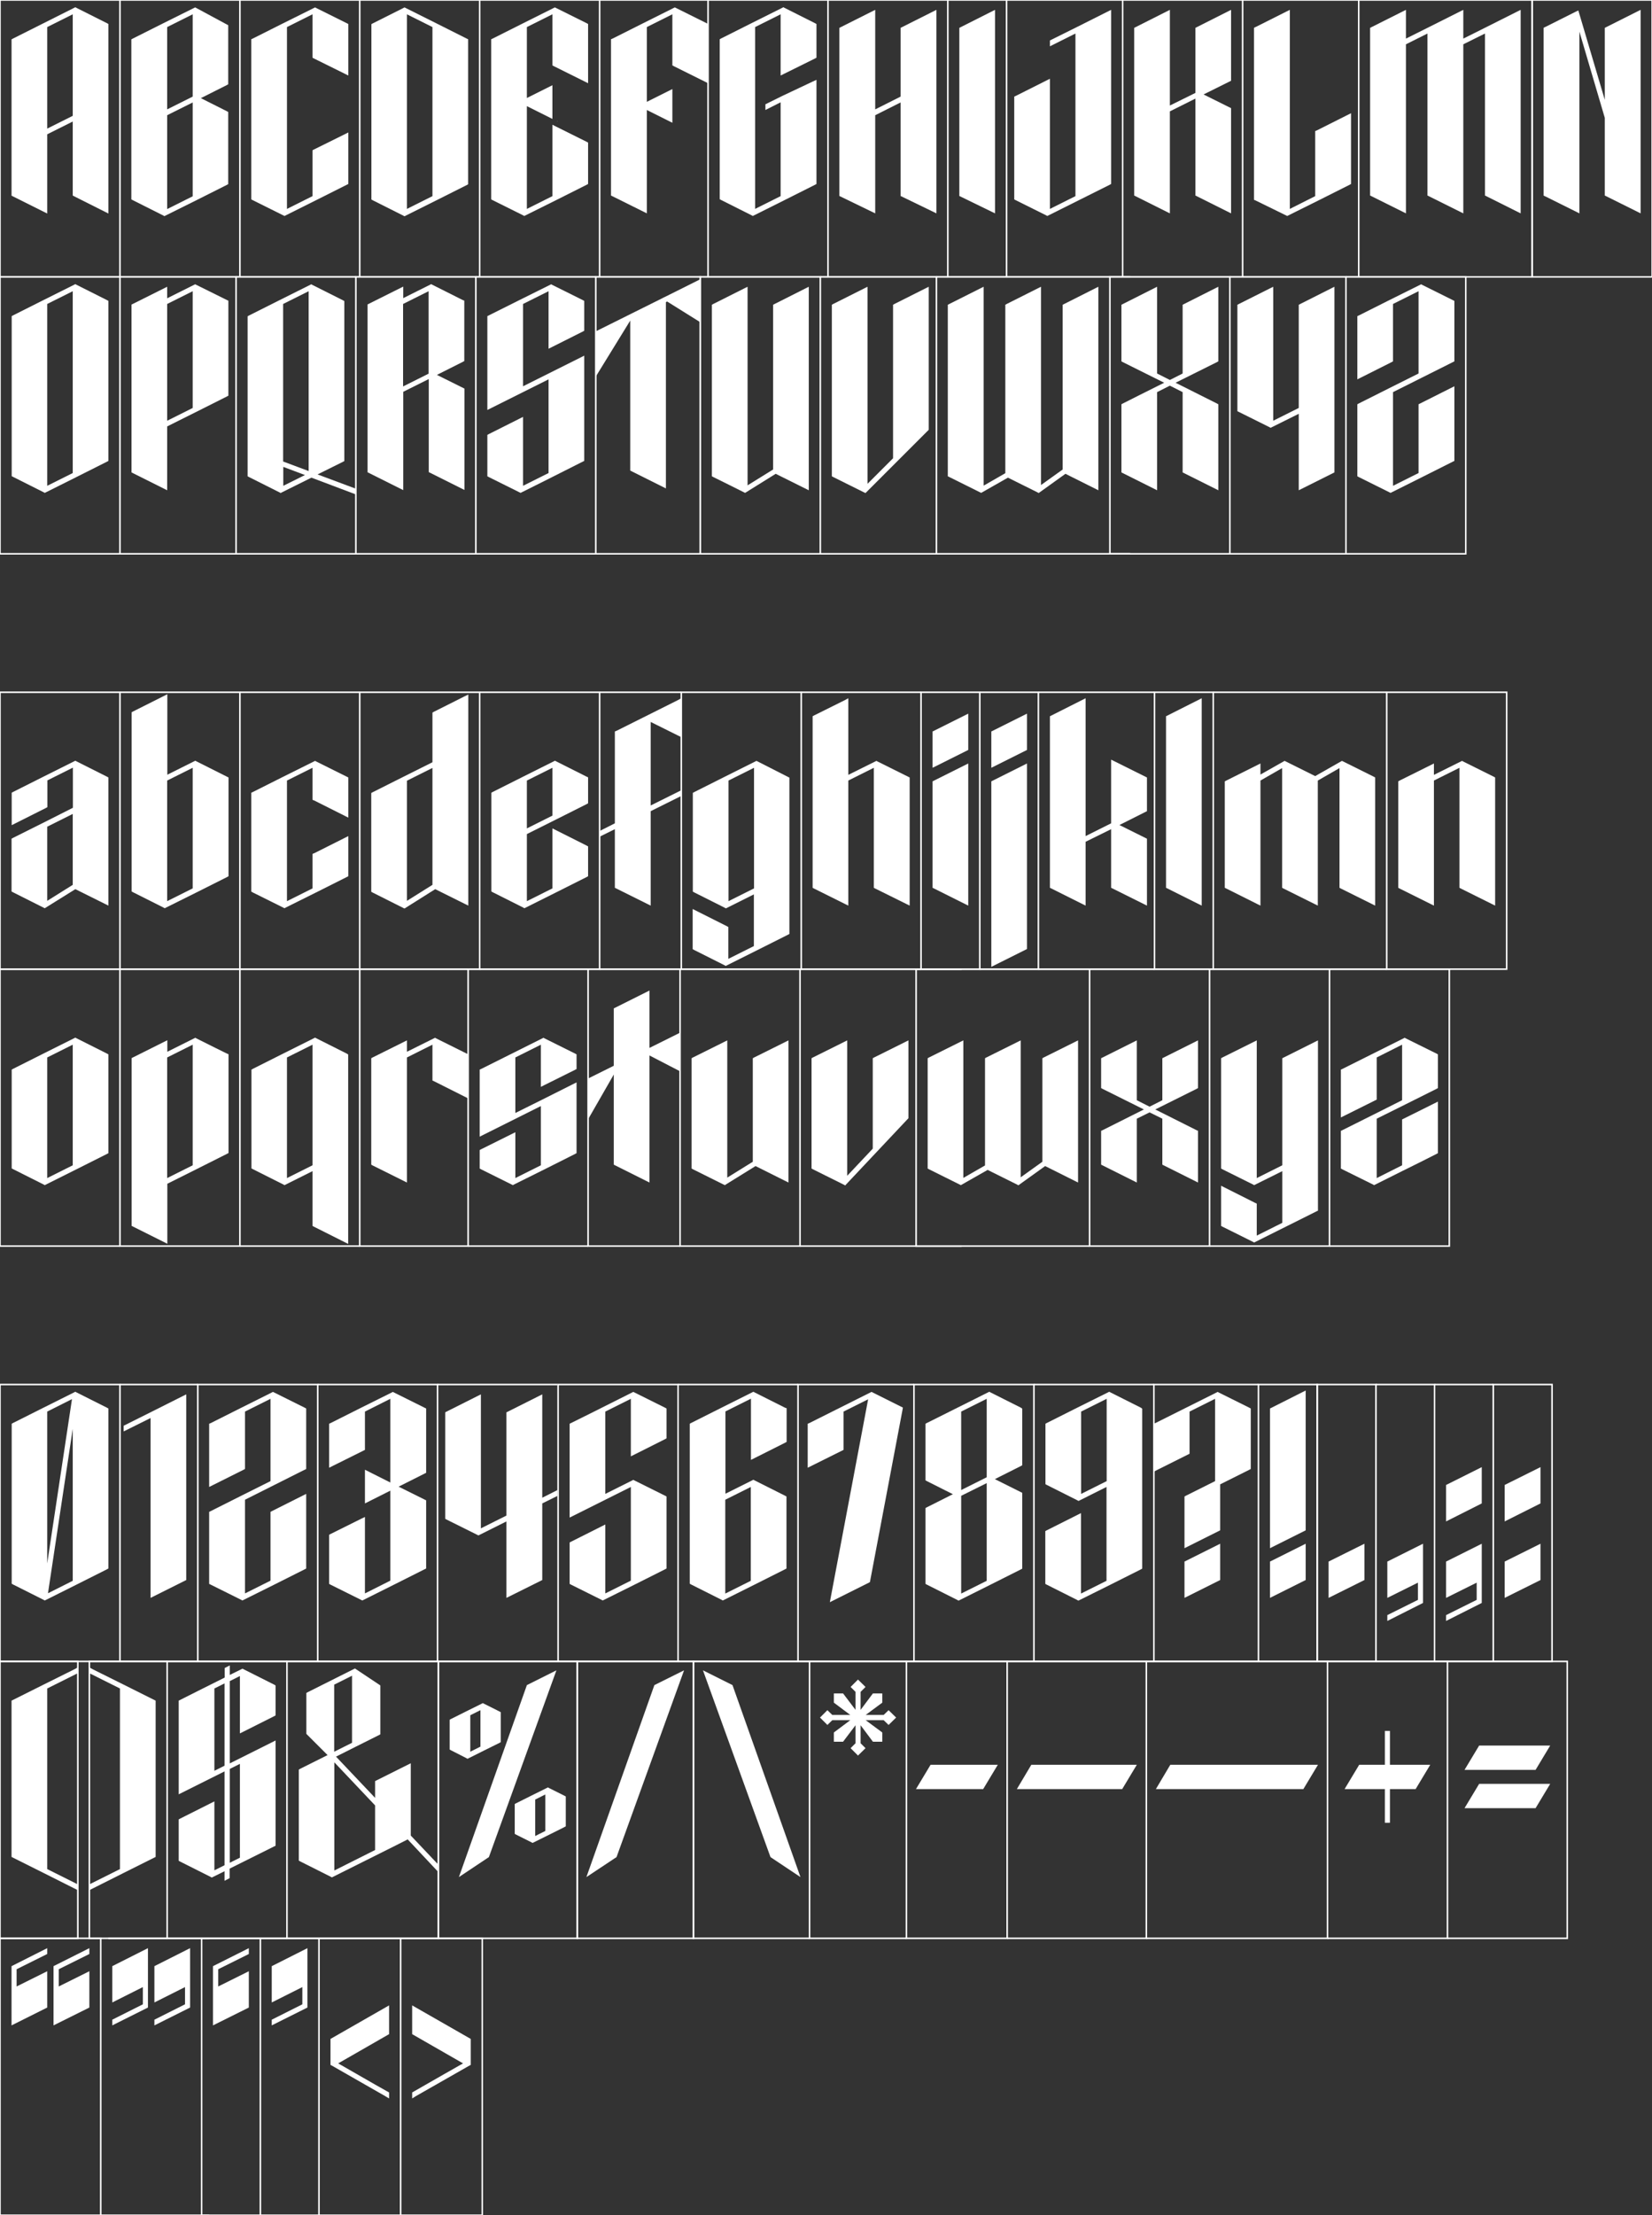 <?xml version="1.0" encoding="utf-8"?>
<!-- Generator: Adobe Illustrator 19.0.1, SVG Export Plug-In . SVG Version: 6.00 Build 0)  -->
<svg version="1.1" id="Layer_1" xmlns="http://www.w3.org/2000/svg" xmlns:xlink="http://www.w3.org/1999/xlink" x="0px" y="0px"
	 viewBox="0 0 1074.2 1440" style="enable-background:new 0 0 1074.2 1440;" xml:space="preserve">
<rect x="0" y="0" width="1074.2" height="1440" fill="#333333" stroke="none"/>
<style type="text/css">
	.st0{fill:none;stroke:#FFFFFF;stroke-miterlimit:10;}
	.st1{fill:#FFFFFF;}
</style>
<g>
	<g>
		<rect x="616.3" y="0" class="st0" width="38.2" height="180"/>
	</g>
	<g>
		<polyline class="st0" points="616.3,0 538.4,0 538.4,180 616.3,180 		"/>
	</g>
	<g>
		<rect x="730" y="0" class="st0" width="78" height="180"/>
	</g>
	<g>
		<rect x="883.5" y="0" class="st0" width="112.8" height="180"/>
	</g>
	<g>
		<rect x="78" y="0" class="st0" width="78" height="180"/>
	</g>
	<g>
		<rect x="233.9" y="0" class="st0" width="78" height="180"/>
	</g>
	<g>
		<line class="st0" x1="883.5" y1="0" x2="808" y2="0"/>
		<line class="st0" x1="808" y1="180" x2="883.5" y2="180"/>
	</g>
	<g>
		<rect x="996.3" y="0" class="st0" width="78" height="180"/>
	</g>
	<g>
		<line class="st0" x1="233.9" y1="0" x2="156" y2="0"/>
		<line class="st0" x1="156" y1="180" x2="233.9" y2="180"/>
	</g>
	<g>
		<polyline class="st0" points="78,0 0,0 0,180 78,180 		"/>
	</g>
	<g>
		<polyline class="st0" points="311.9,180 389.9,180 389.9,0 311.9,0 		"/>
	</g>
	<g>
		<polyline class="st0" points="389.9,180 460.4,180 460.4,0 389.9,0 		"/>
	</g>
	<g>
		<line class="st0" x1="460.4" y1="180" x2="538.4" y2="180"/>
		<line class="st0" x1="538.4" y1="0" x2="460.4" y2="0"/>
	</g>
	<g>
		<line class="st0" x1="730" y1="0" x2="654.5" y2="0"/>
		<line class="st0" x1="654.5" y1="180" x2="730" y2="180"/>
	</g>
	<g>
		<rect x="0" y="180" class="st0" width="78" height="180"/>
	</g>
	<g>
		<rect x="455.4" y="180" class="st0" width="78" height="180"/>
	</g>
	<g>
		<rect x="721.7" y="180" class="st0" width="78" height="180"/>
	</g>
	<g>
		<polyline class="st0" points="799.7,360 875.2,360 875.2,180 799.7,180 		"/>
	</g>
	<g>
		<polyline class="st0" points="533.4,360 608.9,360 608.9,180 533.4,180 		"/>
	</g>
	<g>
		<polyline class="st0" points="78,360 153.5,360 153.5,180 78,180 		"/>
	</g>
	<g>
		<rect x="387.4" y="180" class="st0" width="68" height="180"/>
	</g>
	<g>
		<rect x="231.4" y="180" class="st0" width="78" height="180"/>
	</g>
	<g>
		<line class="st0" x1="608.9" y1="360" x2="734.9" y2="360"/>
		<line class="st0" x1="734.9" y1="180" x2="608.9" y2="180"/>
	</g>
	<g>
		<polyline class="st0" points="875.2,180 953.1,180 953.1,360 875.2,360 		"/>
	</g>
	<g>
		<line class="st0" x1="387.4" y1="180" x2="309.4" y2="180"/>
		<line class="st0" x1="309.4" y1="360" x2="387.4" y2="360"/>
	</g>
	<g>
		<line class="st0" x1="231.4" y1="180" x2="153.5" y2="180"/>
		<line class="st0" x1="153.5" y1="360" x2="231.4" y2="360"/>
	</g>
	<g>
		<polygon class="st1" points="623.8,18.1 623.8,127.4 647,138.7 647,6.4 		"/>
	</g>
	<g>
		<polygon class="st1" points="585.6,18.1 585.6,62.8 569.1,71.1 569.1,6.4 545.8,18.1 545.8,127.4 569.1,138.7 569.1,74.9 
			585.6,66.6 585.6,127.4 608.9,138.7 608.9,6.4 		"/>
	</g>
	<g>
		<polygon class="st1" points="800.5,6.4 777.3,18.1 777.3,58.7 777.3,60.4 760.7,68.6 760.7,6.4 737.5,18.1 737.5,127.1 
			760.7,138.7 760.7,72.4 777.3,64.1 777.3,127.1 800.5,138.7 800.5,70.3 782.6,61.4 800.5,52.5 		"/>
	</g>
	<g>
		<polygon class="st1" points="966.5,17.6 966.5,17.6 951.5,25.1 951.5,6.4 929.2,17.6 929.2,17.6 914.2,25.1 914.2,6.4 890.9,18.1 
			890.9,127.1 914.2,138.7 914.2,28.8 928.2,21.8 928.2,127.1 951.5,138.7 951.5,28.8 965.6,21.8 965.6,127.1 988.8,138.7 
			988.8,6.4 		"/>
	</g>
	<g>
		<path class="st1" d="M126.9,4.8l-20.7,10.3c0,0,0,0,0,0l-19.9,10l0,0l-0.9,0.5v1v102v1l0.9,0.5l0,0l19.9,10c0,0,0,0,0,0l0.7,0.4
			l20.7-10.3l0,0l19.9-10l0,0l0.9-0.5v-1V73.8v-1l-0.9-0.5l0,0l-16.9-8.5l16.9-8.5l0,0l0.9-0.5v-1V17.4v-1L126.9,4.8z M125.3,62.8
			l-16.6,8.3V17.6l16.6-8.3V62.8z M108.7,74.9l16.6-8.3v61l-16.6,8.3V74.9z"/>
	</g>
	<g>
		<path class="st1" d="M303.5,25.1C303.5,25.1,303.5,25.1,303.5,25.1l-19.9-10c0,0,0,0,0,0L263,4.8l-0.7,0.4c0,0,0,0,0,0l-19.9,10
			c0,0,0,0,0,0l-0.9,0.5v1v112v1l0.9,0.5l0,0l19.9,10c0,0,0,0,0,0l0.7,0.4l20.6-10.3l0,0l19.9-10c0,0,0,0,0,0l0.9-0.5v-1V26.5v-1
			L303.5,25.1z M264.6,9.3l16.6,8.3v109.9l-16.6,8.3V9.3z"/>
	</g>
	<g>
		<polygon class="st1" points="876.1,74.8 876.1,74.8 856.2,84.8 856.2,84.8 855.2,85.2 855.2,86.3 855.2,127.5 838.7,135.8 
			838.7,9.1 838.7,6.4 836.3,7.6 836.3,7.6 816.4,17.6 816.3,17.6 815.4,18.1 815.4,19.1 815.4,128.8 815.4,129.9 816.4,130.3 
			816.4,130.3 830.5,137.2 837,140.4 857.7,130.1 877.6,120.1 877.6,120.1 878.5,119.6 878.5,118.6 878.5,76.3 878.5,73.6 		"/>
	</g>
	<g>
		<polygon class="st1" points="1064.4,7.6 1064.4,7.6 1044.5,17.6 1044.5,17.6 1043.5,18.1 1043.5,19.1 1043.5,64.9 1026.3,6.8 
			1024.6,7.6 1024.6,7.6 1004.7,17.6 1004.6,17.6 1003.7,18.1 1003.7,19.1 1003.7,126.1 1003.7,127.1 1004.6,127.6 1004.7,127.6 
			1024.6,137.5 1024.6,137.5 1027,138.7 1027,136 1027,20.6 1043.5,76.6 1043.5,126.1 1043.5,127.1 1044.5,127.6 1044.5,127.6 
			1064.4,137.5 1064.4,137.5 1066.8,138.7 1066.8,136 1066.8,9.1 1066.8,6.4 		"/>
	</g>
	<g>
		<polygon class="st1" points="225.5,15.1 225.5,15.1 205.6,5.2 205.6,5.2 204.9,4.8 184.2,15.1 184.2,15.1 164.3,25.1 164.3,25.1 
			163.4,25.5 163.4,26.5 163.4,128.6 163.4,129.6 164.3,130.1 164.3,130.1 184.2,140 184.2,140 185,140.4 205.6,130.1 205.6,130.1 
			225.5,120.1 225.5,120.1 226.5,119.6 226.5,118.6 226.5,88.8 226.5,86.1 224.1,87.3 224.1,87.3 204.1,97.2 204.1,97.2 203.2,97.7 
			203.2,98.7 203.2,127.5 186.6,135.8 186.6,17.6 203.2,9.3 203.2,36.5 203.2,37.5 204.1,38 204.1,38 224.1,47.9 224.1,47.9 
			226.5,49.1 226.5,46.5 226.5,16.6 226.5,15.6 		"/>
	</g>
	<g>
		<path class="st1" d="M69.6,15.1C69.6,15.1,69.6,15.1,69.6,15.1l-19.9-10l0,0l-0.7-0.4L8.4,25.1l0,0l-0.9,0.5v101.6l23.2,11.6V87.3
			L47.3,79v47.1v1l0.9,0.5l0,0l19.9,10c0,0,0,0,0,0l2.4,1.2V136V16.6v-1L69.6,15.1z M30.7,17.6l16.6-8.3v66l-16.6,8.3V17.6z"/>
	</g>
	<g>
		<g>
			<polygon class="st1" points="381.5,15.1 381.5,15.1 361.6,5.2 361.6,5.2 360.8,4.8 340.2,15.1 340.2,15.1 320.3,25.1 320.3,25.1 
				319.4,25.5 319.4,26.5 319.4,128.6 319.4,129.6 320.3,130.1 320.3,130.1 340.2,140 340.2,140 340.9,140.4 361.6,130.1 
				361.6,130.1 381.5,120.1 381.5,120.1 382.4,119.6 382.4,118.6 382.4,93.7 382.4,92.7 381.5,92.2 381.5,92.2 361.6,82.3 
				361.6,82.3 359.2,81.1 359.2,83.8 359.2,127.5 342.6,135.8 342.6,69 359.2,77.3 359.2,55.4 342.6,63.7 342.6,17.6 359.2,9.3 
				359.2,41.5 359.2,42.5 360.1,43 360.1,43 380,52.9 380,52.9 382.4,54.1 382.4,51.4 382.4,16.6 382.4,15.6 			"/>
			<polygon class="st1" points="362.5,78.8 362.1,78.8 362.5,79 			"/>
		</g>
	</g>
	<g>
		<polygon class="st1" points="459.5,15.1 459.5,15.1 439.6,5.2 439.6,5.2 438.8,4.8 418.2,15.1 418.2,15.1 398.3,25.1 398.3,25.1 
			397.3,25.5 397.3,26.5 397.3,126.1 397.3,127.1 398.3,127.6 398.3,127.6 418.2,137.5 418.2,137.5 420.6,138.7 420.6,136 
			420.6,71.5 437.2,79.8 437.2,57.9 420.6,66.2 420.6,17.6 437.2,9.3 437.2,41.5 437.2,42.5 438.1,43 438.1,43 458,52.9 458,52.9 
			460.4,54.1 460.4,51.4 460.4,16.6 460.4,15.6 		"/>
	</g>
	<g>
		<g>
			<g>
				<g>
					<path class="st1" d="M529.2,136"/>
				</g>
			</g>
		</g>
		<g>
			<g>
				<g>
					<path class="st1" d="M529.2,118.6"/>
				</g>
			</g>
		</g>
		<path class="st1" d="M530,15.1C530,15.1,530,15.1,530,15.1l-19.9-10c0,0,0,0,0,0l-0.7-0.4l-20.6,10.3c0,0,0,0,0,0l-19.9,10
			c0,0,0,0,0,0l-0.9,0.5v1v102v1l0.9,0.5c0,0,0,0,0,0l19.9,10c0,0,0,0,0,0l0.7,0.4l20.6-10.3l0,0l19.9-10c0,0,0,0,0,0l0.9-0.5v-1
			V54.5v-2.6l-2.4,1.1h0l-19.9,9.4c0,0,0,0,0,0l0,0l-10.9,5.4v3.7l9.9-5v61l-16.6,8.3v-29.3V74.9v-3.7v-3.6V17.6l16.6-8.3v37.1v2.7
			l2.4-1.2c0,0,0,0,0,0L530,38c0,0,0,0,0,0l0.9-0.5v-1V16.6v-1L530,15.1z"/>
	</g>
	<g>
		<polygon class="st1" points="700.2,17.6 700.2,17.6 682.7,26.3 682.7,30.1 699.3,21.8 699.3,127.5 682.7,135.8 682.7,78.8 
			682.7,53.9 682.7,51.2 680.3,52.4 680.3,52.4 660.4,62.4 660.4,62.4 659.5,62.8 659.5,63.9 659.5,128.6 659.5,129.6 660.4,130.1 
			660.4,130.1 680.3,140 680.3,140 681,140.4 721.6,120.1 722.5,119.6 722.5,6.4 		"/>
	</g>
	<g>
		<path class="st1" d="M69.6,195.1L69.6,195.1l-19.9-10l0,0l-0.7-0.4l-20.6,10.3c0,0,0,0,0,0l-19.9,10c0,0,0,0,0,0l-0.9,0.5v1v102v1
			l0.9,0.5l0,0l19.9,10c0,0,0,0,0,0l0.7,0.4l20.6-10.3l0,0l19.9-10c0,0,0,0,0,0l0.9-0.5v-1v-102v-1L69.6,195.1z M30.7,197.6
			l16.6-8.3v118.2l-16.6,8.3V197.6z"/>
	</g>
	<polygon class="st1" points="525.9,318.7 525.9,186.4 502.7,198.1 502.7,305.2 486.1,315.5 486.1,189.1 486.1,189.1 486.1,186.4 
		483.7,187.6 483.7,187.6 463.8,197.6 463.8,197.6 462.9,198.1 462.9,199.1 462.9,308.6 462.9,309.6 463.8,310.1 463.8,310.1 
		473.7,315 484.5,320.4 485.3,319.9 485.3,319.9 485.3,319.9 504.4,308 	"/>
	<polygon class="st1" points="792.2,186.4 769,198.1 769,242.8 760.7,247 752.4,242.8 752.4,186.4 729.2,198.1 729.2,234.9 
		730.1,235.4 730.1,235.4 757,248.8 752.4,251.1 752.4,251.1 740.8,256.9 730.1,262.3 730.1,262.3 729.2,262.8 729.2,307.1 
		752.4,318.7 752.4,254.9 760.7,250.7 769,254.9 769,307.1 792.2,318.7 792.2,262.8 791.3,262.3 791.3,262.3 764.4,248.8 
		791.3,235.4 791.3,235.4 792.2,234.9 	"/>
	<polygon class="st1" points="844.5,198.1 844.5,265.2 827.9,273.5 827.9,189.1 827.9,186.4 825.5,187.6 825.5,187.6 805.6,197.6 
		805.6,197.6 804.6,198.1 804.6,199.1 804.6,266.3 804.6,267.3 805.6,267.8 805.6,267.8 825.5,277.7 825.5,277.7 826.2,278.1 
		844.5,269 844.5,318.7 867.7,307.1 867.7,186.4 	"/>
	<polygon class="st1" points="601.5,187.6 601.5,187.6 581.6,197.6 581.6,197.6 580.7,198.1 580.7,199.1 580.7,297.9 564.1,314.5 
		564.1,189.1 564.1,186.4 561.7,187.6 561.7,187.6 541.8,197.6 541.8,197.6 540.9,198.1 540.9,199.1 540.9,308.6 540.9,309.6 
		541.8,310.1 541.8,310.1 561.7,320 561.7,320 562.8,320.5 603.9,279.4 603.9,278.7 603.9,189.1 603.9,186.4 	"/>
	<g>
		<path class="st1" d="M126.9,184.8l-18.2,9.1v-7.5l-23.2,11.6v109.1l23.2,11.6v-41.5l19-9.5h0l19.9-10l0,0l0.9-0.5v-1v-59.7v-1
			L126.9,184.8z M108.7,197.6l16.6-8.3v75.9l-16.6,8.3V197.6z"/>
	</g>
	<polygon class="st1" points="455.4,209.5 455.4,181.5 435.6,191.4 435.6,191.4 433,192.7 433,192.7 431.3,193.5 430.6,193.9 
		430.6,193.9 410.7,203.8 410.7,203.8 407.9,205.2 387.4,215.4 387.4,244.8 409.8,208.4 409.8,305.9 433,317.5 433,196.4 433.8,196 
			"/>
	<path class="st1" d="M301,195.1C301,195.1,301,195.1,301,195.1l-19.9-10c0,0,0,0,0,0l-0.7-0.4l-18.2,9.1v-7.5l-23.2,11.6v109.1
		l23.2,11.6v-63.9l16.6-8.3v60.5l23.2,11.6v-65.9l-17.9-8.9l16.9-8.5c0,0,0,0,0,0l0.9-0.5v-1v-37.3v-1L301,195.1z M262.1,197.6
		l16.6-8.3v51.9v1.7l-16.6,8.3V197.6z"/>
	<polygon class="st1" points="714.2,186.4 691,198.1 691,305.2 676.9,315.3 676.9,189.1 676.9,186.4 674.5,187.6 674.5,187.6 
		654.6,197.6 654.6,197.6 653.7,198.1 653.7,199.1 653.7,307.6 639.6,315.7 639.6,189.1 639.6,186.4 637.2,187.6 637.2,187.6 
		617.3,197.6 617.3,197.6 616.3,198.1 616.3,199.1 616.3,308.6 616.3,309.6 617.3,310.1 617.3,310.1 637.2,320 637.2,320 638,320.4 
		655.4,310.5 674.5,320 674.5,320 675.4,320.5 692.8,308 714.2,318.7 	"/>
	<polygon class="st1" points="944.7,195.1 944.7,195.1 924.8,185.2 924.8,185.2 924.1,184.8 903.4,195.1 903.4,195.1 883.5,205.1 
		883.5,205.1 882.6,205.5 882.6,206.5 882.6,243.9 882.6,246.6 885,245.4 885,245.4 904.9,235.4 904.9,235.4 905.8,234.9 
		905.8,233.9 905.8,197.6 922.4,189.3 922.4,242.8 903.4,252.3 903.4,252.3 883.5,262.3 883.5,262.3 882.6,262.8 882.6,263.8 
		882.6,308.6 882.6,309.6 883.5,310.1 883.5,310.1 903.4,320 903.4,320 904.2,320.4 924.8,310.1 924.8,310.1 944.7,300.1 
		944.7,300.1 945.7,299.6 945.7,298.6 945.7,253.8 945.7,251.1 943.3,252.3 943.3,252.3 923.4,262.3 923.4,262.3 922.4,262.8 
		922.4,263.8 922.4,307.5 905.8,315.8 905.8,254.9 944.3,235.6 944.7,235.4 944.7,235.4 945.7,234.9 945.7,233.9 945.7,196.6 
		945.7,195.6 	"/>
	<polygon class="st1" points="379,195.1 379,195.1 359.1,185.2 359.1,185.2 358.4,184.8 340.1,193.9 340.1,193.9 316.9,205.5 
		316.9,266.5 340.1,254.9 356.7,246.6 356.7,307.5 340.1,315.8 340.1,273.7 340.1,271 337.7,272.2 337.7,272.2 317.8,282.2 
		317.8,282.2 316.9,282.7 316.9,283.7 316.9,308.6 316.9,309.6 317.8,310.1 317.8,310.1 337.7,320 337.7,320 338.5,320.4 
		356.7,311.3 379.9,299.6 379.9,231.2 356.7,242.8 340.1,251.1 340.1,197.6 356.7,189.3 356.7,224 356.7,226.7 359.1,225.5 
		359.1,225.5 379,215.5 379,215.5 379.9,215 379.9,214 379.9,196.6 379.9,195.6 	"/>
	<g>
		<path class="st1" d="M231.4,317.7l-24.9-9.3l16.5-8.2c0,0,0,0,0,0l0.9-0.5v-1v-102v-1l-0.9-0.5l0,0l-19.9-10l0,0l-0.7-0.4
			l-20.6,10.3c0,0,0,0,0,0l-19.9,10c0,0,0,0,0,0l-0.9,0.5v1v102v1l0.9,0.5l0,0l19.9,10c0,0,0,0,0,0l0.7,0.4l0.7-0.4l0,0l19.3-9.6
			l28.9,10.9V317.7z M184.2,315.8v-12.3l14.1,5.3L184.2,315.8z M200.7,306.2l-16.6-6.2V197.6l16.6-8.3V306.2z"/>
	</g>
</g>
<g>
	<g>
		<rect x="443" y="450" class="st0" width="78" height="180"/>
	</g>
	<g>
		<rect x="598.9" y="450" class="st0" width="38.2" height="180"/>
	</g>
	<g>
		<polyline class="st0" points="637.1,630 675.2,630 675.2,450 637.1,450 		"/>
	</g>
	<g>
		<rect x="0" y="450" class="st0" width="78" height="180"/>
	</g>
	<g>
		<polyline class="st0" points="78,630 156,630 156,450 78,450 		"/>
	</g>
	<g>
		<rect x="750.7" y="450" class="st0" width="38.2" height="180"/>
	</g>
	<g>
		<rect x="233.9" y="450" class="st0" width="78" height="180"/>
	</g>
	<g>
		<line class="st0" x1="598.9" y1="450" x2="520.9" y2="450"/>
		<line class="st0" x1="520.9" y1="630" x2="598.9" y2="630"/>
	</g>
	<g>
		<rect x="901.7" y="450" class="st0" width="78" height="180"/>
	</g>
	<g>
		<line class="st0" x1="750.7" y1="450" x2="675.2" y2="450"/>
		<line class="st0" x1="675.2" y1="630" x2="750.7" y2="630"/>
	</g>
	<g>
		<polyline class="st0" points="311.9,630 389.9,630 389.9,450 311.9,450 		"/>
	</g>
	<g>
		<line class="st0" x1="901.7" y1="450" x2="788.9" y2="450"/>
		<line class="st0" x1="788.9" y1="630" x2="901.7" y2="630"/>
	</g>
	<g>
		<line class="st0" x1="233.9" y1="450" x2="156" y2="450"/>
		<line class="st0" x1="156" y1="630" x2="233.9" y2="630"/>
	</g>
	<g>
		<line class="st0" x1="443" y1="450" x2="389.9" y2="450"/>
		<line class="st0" x1="389.9" y1="630" x2="443" y2="630"/>
	</g>
	<g>
		<rect x="442.2" y="630" class="st0" width="78" height="180"/>
	</g>
	<g>
		<rect x="708.5" y="630" class="st0" width="78" height="180"/>
	</g>
	<g>
		<polyline class="st0" points="786.5,810 864.5,810 864.5,630 786.5,630 		"/>
	</g>
	<g>
		<rect x="78" y="630" class="st0" width="78" height="180"/>
	</g>
	<g>
		<rect x="233.9" y="630" class="st0" width="70.5" height="180"/>
	</g>
	<g>
		<polyline class="st0" points="708.5,630 595.7,630 595.7,810 708.5,810 		"/>
	</g>
	<g>
		<polyline class="st0" points="442.2,630 382.4,630 382.4,810 442.2,810 		"/>
	</g>
	<g>
		<line class="st0" x1="156" y1="810" x2="233.9" y2="810"/>
		<line class="st0" x1="233.9" y1="630" x2="156" y2="630"/>
	</g>
	<g>
		<line class="st0" x1="304.4" y1="810" x2="382.4" y2="810"/>
		<line class="st0" x1="382.4" y1="630" x2="304.4" y2="630"/>
	</g>
	<g>
		<line class="st0" x1="625.3" y1="630" x2="520.2" y2="630"/>
		<line class="st0" x1="520.2" y1="810" x2="625.3" y2="810"/>
	</g>
	<g>
		<polyline class="st0" points="864.5,810 942.4,810 942.4,630 864.5,630 		"/>
	</g>
	<g>
		<polyline class="st0" points="78,630 0,630 0,810 78,810 		"/>
	</g>
	<g>
		<path class="st1" d="M491.9,494.6l-20.6,10.3l0,0l-19.9,10c0,0,0,0,0,0l-0.9,0.5v1v62.2v1l0.9,0.5c0,0,0,0,0,0l19.9,10
			c0,0,0,0,0,0l0.7,0.4l18.2-9.1v33.6l-16.6,8.3v-19.7v-1l-0.9-0.5c0,0,0,0,0,0l-19.9-10c0,0,0,0,0,0l-2.4-1.2v2.7v22.4v1l0.9,0.5
			c0,0,0,0,0,0l19.9,10c0,0,0,0,0,0l0.7,0.4l20.6-10.3c0,0,0,0,0,0l19.9-10c0,0,0,0,0,0l0.9-0.5v-1v-99.3v-1.3L491.9,494.6z
			 M473.7,585.8v-78.4l16.6-8.3v78.4L473.7,585.8z"/>
	</g>
	<g>
		<g>
			<polygon class="st1" points="606.4,475.5 606.4,499.1 629.6,487.5 629.6,463.9 			"/>
			<polygon class="st1" points="606.4,577.1 629.6,588.7 629.6,496.3 606.4,507.9 			"/>
		</g>
	</g>
	<g>
		<g>
			<polygon class="st1" points="644.6,475.5 644.6,499.1 667.8,487.5 667.8,463.9 			"/>
			<polygon class="st1" points="644.6,628.5 667.8,616.9 667.8,496.3 644.6,507.9 			"/>
		</g>
	</g>
	<g>
		<path class="st1" d="M69.6,504.9C69.6,504.9,69.6,504.9,69.6,504.9l-19.9-10l0,0l-0.7-0.4l-20.6,10.3l0,0l-19.9,10c0,0,0,0,0,0
			l-0.9,0.5v1v17.4v2.7l2.4-1.2c0,0,0,0,0,0l19.9-10l0,0l0.9-0.5v-1v-16.4l16.6-8.3v26.1L27.8,535l-19.4,9.7c0,0,0,0,0,0l-0.9,0.5v1
			v32.3v1l0.9,0.5l0,0l19.9,10l0,0l0.8,0.4L49,578l19.1,9.5c0,0,0,0,0,0l2.4,1.2V586v-79.6v-1L69.6,504.9z M47.3,575.2l-16.6,10.4
			v-48.2l16.6-8.3V575.2z"/>
	</g>
	<g>
		<path class="st1" d="M147.6,504.9L147.6,504.9l-19.9-10l0,0l-0.7-0.4l-18.2,9.1v-49.6v-2.7l-2.4,1.2l0,0l-19.9,10c0,0,0,0,0,0
			l-0.9,0.5v1v114.5v1l0.9,0.5l0,0l19.9,10c0,0,0,0,0,0l0.7,0.4l20.7-10.3l0,0l19.9-10l0,0l0.9-0.5v-1v-62.2v-1L147.6,504.9z
			 M125.3,499.1v78.4l-16.6,8.3v-78.4L125.3,499.1z"/>
	</g>
	<g>
		<polygon class="st1" points="758.2,465.6 758.2,577.1 781.4,588.7 781.4,453.9 		"/>
	</g>
	<g>
		<path class="st1" d="M302,452.7L302,452.7l-19.9,10c0,0,0,0,0,0l-0.9,0.5v1v31.3l-19,9.5l0,0l-19.9,10l0,0l-0.9,0.5v1v62.2v1
			l0.9,0.5l0,0l19.9,10l0,0l0.8,0.4L283,578l19.1,9.5l0,0l2.4,1.2V586V454.2v-2.7L302,452.7z M281.2,575.2l-16.6,10.4v-78.1
			l16.6-8.3V575.2z"/>
	</g>
	<g>
		<polygon class="st1" points="590.5,504.9 590.5,504.9 570.6,495 570.6,495 569.9,494.6 551.6,503.7 551.6,456.6 551.6,453.9 
			549.2,455.2 549.2,455.2 529.3,465.1 529.3,465.1 528.4,465.6 528.4,466.6 528.4,576.1 528.4,577.1 529.3,577.6 529.3,577.6 
			549.2,587.5 549.2,587.5 551.6,588.7 551.6,586 551.6,507.4 568.2,499.1 568.2,576.1 568.2,577.1 569.1,577.6 569.1,577.6 
			589.1,587.5 589.1,587.5 591.5,588.7 591.5,586 591.5,506.4 591.5,505.4 		"/>
	</g>
	<g>
		<polygon class="st1" points="971.3,504.9 971.3,504.9 951.4,495 951.4,495 950.7,494.6 932.4,503.7 932.4,498.9 932.4,496.3 
			930,497.5 930,497.5 910.1,507.4 910.1,507.4 909.2,507.9 909.2,508.9 909.2,576.1 909.2,577.1 910.1,577.6 910.1,577.6 
			930,587.5 930,587.5 932.4,588.7 932.4,586 932.4,507.4 949,499.1 949,576.1 949,577.1 949.9,577.6 949.9,577.6 969.8,587.5 
			969.8,587.5 972.2,588.7 972.2,586 972.2,506.4 972.2,505.4 		"/>
	</g>
	<g>
		<polygon class="st1" points="745.8,505.4 722.5,493.8 722.5,533.6 722.5,535.2 705.9,543.5 705.9,453.9 682.7,465.6 682.7,577.1 
			705.9,588.7 705.9,547.2 722.5,539 722.5,577.1 745.8,588.7 745.8,545.2 727.9,536.3 745.8,527.3 		"/>
	</g>
	<g>
		<path class="st1" d="M381.5,504.9C381.5,504.9,381.5,504.9,381.5,504.9l-19.9-10c0,0,0,0,0,0l-0.7-0.4l-20.6,10.3l0,0l-19.9,10
			c0,0,0,0,0,0l-0.9,0.5v1v62.2v1l0.9,0.5l0,0l19.9,10c0,0,0,0,0,0l0.7,0.4l20.6-10.3c0,0,0,0,0,0l19.9-10c0,0,0,0,0,0l0.9-0.5v-1
			v-17.4v-1l-0.9-0.5c0,0,0,0,0,0l-19.9-10c0,0,0,0,0,0l-2.4-1.2v2.7v36.3l-16.6,8.3v-43.6l19-9.5c0,0,0,0,0,0l19.9-10c0,0,0,0,0,0
			l0.9-0.5v-1v-14.9v-1L381.5,504.9z M342.6,507.4l16.6-8.3v31.1l-16.6,8.3V507.4z"/>
	</g>
	<g>
		<polygon class="st1" points="893.3,504.9 893.3,504.9 873.4,495 873.4,495 872.6,494.6 855.2,504.5 836.1,495 836.1,495 
			835.3,494.6 819.6,503.5 819.6,496.3 796.4,507.9 796.4,513.9 796.4,577.1 819.6,588.7 819.6,507.4 833.7,499.3 833.7,513.9 
			833.7,576.1 833.7,577.1 834.6,577.6 834.6,577.6 854.5,587.5 854.5,587.5 856.9,588.7 856.9,586 856.9,516.4 856.9,507.4 
			871,499.3 871,576.1 871,577.1 871.9,577.6 871.9,577.6 891.8,587.5 891.8,587.5 894.2,588.7 894.2,586 894.2,506.4 894.2,505.4 
					"/>
	</g>
	<g>
		<polygon class="st1" points="225.5,504.9 225.5,504.9 205.6,495 205.6,495 204.9,494.6 184.2,504.9 184.2,504.9 164.3,514.9 
			164.3,514.9 163.4,515.3 163.4,516.4 163.4,578.6 163.4,579.6 164.3,580.1 164.3,580.1 184.2,590 184.2,590 185,590.4 185.7,590 
			185.7,590 205.6,580.1 205.6,580.1 225.5,570.1 225.5,570.1 226.5,569.6 226.5,568.6 226.5,546.2 226.5,543.5 224.1,544.7 
			224.1,544.7 204.2,554.7 204.1,554.7 203.2,555.1 203.2,556.2 203.2,577.5 186.6,585.8 186.6,507.4 203.2,499.1 203.2,518.8 
			203.2,519.9 204.1,520.3 204.2,520.3 224.1,530.3 224.1,530.3 226.5,531.5 226.5,528.8 226.5,506.4 226.5,505.4 		"/>
	</g>
	<g>
		<polygon class="st1" points="440.6,455.2 440.6,455.2 400.8,475.1 400.8,475.1 399.8,475.5 399.8,476.5 399.8,535.2 389.9,540.2 
			389.9,543.9 399.8,539 399.8,576.1 399.8,577.1 400.8,577.6 400.8,577.6 420.7,587.5 420.7,587.5 423.1,588.7 423.1,586 
			423.1,527.3 443,517.4 443,513.7 423.1,523.6 423.1,469.3 440.6,478 440.6,478 443,479.2 443,476.5 443,456.6 443,453.9 		"/>
	</g>
	<g>
		<polygon class="st1" points="510.3,677.5 510.3,677.5 490.4,687.4 490.4,687.4 489.5,687.9 489.5,688.9 489.5,755.2 472.9,765.5 
			472.9,678.9 472.9,676.3 470.5,677.5 470.5,677.5 450.6,687.4 450.6,687.4 449.7,687.9 449.7,688.9 449.7,758.6 449.7,759.6 
			450.6,760.1 450.6,760.1 470.5,770 470.5,770 471.4,770.4 472.1,769.9 472.1,769.9 472.1,769.9 491.3,758 510.3,767.5 
			510.3,767.5 512.7,768.7 512.7,766 512.7,678.9 512.7,676.3 		"/>
	</g>
	<g>
		<polygon class="st1" points="779,676.3 755.8,687.9 755.8,715.2 747.5,719.4 739.2,715.2 739.2,676.3 716,687.9 716,707.3 
			716.9,707.8 716.9,707.8 743.8,721.2 716.9,734.7 716.9,734.7 716,735.1 716,757.1 739.2,768.7 739.2,727.2 747.5,723.1 
			755.8,727.2 755.8,757.1 779,768.7 779,735.1 778.1,734.7 778.1,734.7 751.2,721.2 778.1,707.8 778.1,707.8 779,707.3 		"/>
	</g>
	<g>
		<polygon class="st1" points="857,676.3 833.8,687.9 833.8,757.5 817.2,765.8 817.2,678.9 817.2,676.3 814.8,677.5 814.8,677.5 
			794.9,687.4 794.9,687.4 794,687.9 794,688.9 794,758.6 794,759.6 794.9,760.1 794.9,760.1 814.8,770 814.8,770 815.5,770.4 
			816.3,770 816.3,770 833.8,761.3 833.8,794.9 817.2,803.2 817.2,783.5 817.2,782.4 816.3,782 816.3,782 796.4,772 796.4,772 
			794,770.8 794,773.5 794,795.9 794,796.9 794.9,797.4 794.9,797.4 814.8,807.3 814.8,807.3 815.5,807.7 856.1,787.4 856.1,787.4 
			857,787 		"/>
	</g>
	<g>
		<g>
			<g>
				<path class="st1" d="M599,746.1"/>
			</g>
		</g>
	</g>
	<g>
		<path class="st1" d="M147.6,684.9C147.6,684.9,147.6,684.9,147.6,684.9l-7.5-3.7l0,0l-12.4-6.2c0,0,0,0,0,0l-0.7-0.4l-18.2,9.1
			v-7.5l-23.2,11.6v109.1l23.2,11.6v-39l19-9.5l19.9-10c0,0,0,0,0,0l0.9-0.5v-1v-62.2v-1L147.6,684.9z M125.3,679.1v78.4l-16.6,8.3
			v-78.4L125.3,679.1z"/>
	</g>
	<g>
		<polygon class="st1" points="303.5,684.9 303.5,684.9 283.6,675 283.6,675 282.9,674.6 264.6,683.7 264.6,678.9 264.6,676.3 
			262.2,677.5 262.2,677.5 242.3,687.4 242.3,687.4 241.4,687.9 241.4,688.9 241.4,756.1 241.4,757.1 242.3,757.6 242.3,757.6 
			262.2,767.5 262.2,767.5 264.6,768.7 264.6,766 264.6,691.4 264.6,687.4 281.2,679.1 281.2,701.3 281.2,702.4 282.1,702.8 
			282.1,702.8 302,712.8 302,712.8 304.4,714 304.4,711.3 304.4,686.4 304.4,685.4 		"/>
	</g>
	<g>
		<polygon class="st1" points="698.6,677.5 698.6,677.5 678.7,687.4 678.7,687.4 677.8,687.9 677.8,688.9 677.8,755.2 663.7,765.3 
			663.7,678.9 663.7,676.3 661.3,677.5 661.3,677.5 641.4,687.4 641.4,687.4 640.5,687.9 640.5,688.9 640.5,757.6 626.4,765.7 
			626.4,678.9 626.4,676.3 624,677.5 624,677.5 604.1,687.4 604.1,687.4 603.2,687.9 603.2,688.9 603.2,758.6 603.2,759.6 
			604.1,760.1 604.1,760.1 624,770 624,770 624.8,770.4 642.2,760.5 661.3,770 661.3,770 662.2,770.5 679.6,758 698.6,767.5 
			698.6,767.5 701,768.7 701,766 701,678.9 701,676.3 		"/>
	</g>
	<g>
		<polygon class="st1" points="442.2,671.3 422.3,681.2 422.3,643.9 399.1,655.5 399.1,692.8 382.4,701.1 382.4,727.6 399.1,698.5 
			399.1,757.1 422.3,768.7 422.3,686.1 442.2,696.4 		"/>
	</g>
	<g>
		<path class="st1" d="M225.5,684.9L225.5,684.9l-19.9-10c0,0,0,0,0,0l-0.7-0.4l-20.6,10.3l0,0l-19.9,10c0,0,0,0,0,0l-0.9,0.5v1
			v62.2v1l0.9,0.5c0,0,0,0,0,0l19.9,10c0,0,0,0,0,0l0.7,0.4l18.2-9.1v34.6v1l0.9,0.5l0,0l19.9,10l0,0l2.4,1.2v-2.7v-102v-17.4v-1
			L225.5,684.9z M186.6,765.8v-78.4l16.6-8.3v76.9v1.5L186.6,765.8z"/>
	</g>
	<g>
		<polygon class="st1" points="374,684.9 374,684.9 354.1,675 354.1,675 353.4,674.6 352.6,675 352.6,675 312.8,694.9 312.8,694.9 
			311.9,695.3 311.9,738.9 314.3,737.7 314.3,737.7 351.7,719 351.7,757.5 335.1,765.8 335.1,738.7 335.1,736 332.7,737.2 
			332.7,737.2 312.8,747.1 312.8,747.1 311.9,747.6 311.9,748.6 311.9,758.6 311.9,759.6 312.8,760.1 312.8,760.1 332.7,770 
			332.7,770 333.5,770.4 334.2,770 334.2,770 351.7,761.3 351.7,761.3 358.9,757.7 374,750.1 374,750.1 374.9,749.6 374.9,703.6 
			352.6,714.8 352.6,714.8 335.1,723.5 335.1,687.4 351.7,679.1 351.7,703.8 351.7,706.5 354.1,705.3 354.1,705.3 374,695.4 
			374,695.4 374.9,694.9 374.9,693.9 374.9,686.4 374.9,685.4 		"/>
	</g>
	<g>
		<polygon class="st1" points="588.3,677.5 588.3,677.5 568.4,687.4 568.4,687.4 567.5,687.9 567.5,688.9 567.5,746.1 567.5,746.7 
			550.9,764.3 550.9,678.9 550.9,676.3 548.5,677.5 548.5,677.5 528.6,687.4 528.6,687.4 527.7,687.9 527.7,688.9 527.7,758.6 
			527.7,759.6 528.6,760.1 528.6,760.1 548.5,770 548.5,770 549.6,770.6 550.4,769.7 550.4,769.7 590.7,726.9 590.7,726.2 
			590.7,678.9 590.7,676.3 		"/>
	</g>
	<g>
		<polygon class="st1" points="934.1,684.9 934.1,684.9 914.1,675 914.1,675 913.4,674.6 872.8,694.9 872.8,694.9 871.9,695.3 
			871.9,726.4 895.2,714.8 895.2,687.4 911.7,679.1 911.7,715.2 892.8,724.7 892.8,724.7 872.8,734.7 872.8,734.7 871.9,735.1 
			871.9,736.2 871.9,758.6 871.9,759.6 872.8,760.1 872.8,760.1 892.8,770 892.8,770 893.5,770.4 911.7,761.3 911.7,761.3 
			923.4,755.5 934.1,750.1 934.1,750.1 935,749.6 935,716.1 911.7,727.7 911.7,757.5 895.2,765.8 895.2,727.2 914.1,717.8 
			934.1,707.8 934.1,707.8 935,707.3 935,706.3 935,686.4 935,685.4 		"/>
	</g>
	<g>
		<path class="st1" d="M69.6,684.9L69.6,684.9l-19.9-10c0,0,0,0,0,0l-0.7-0.4l-20.6,10.3l0,0l-19.9,10c0,0,0,0,0,0l-0.9,0.5v1v62.2
			v1l0.9,0.5c0,0,0,0,0,0l19.9,10c0,0,0,0,0,0l0.7,0.4l20.6-10.3l0,0l19.9-10l0,0l0.9-0.5v-1v-62.2v-1L69.6,684.9z M30.7,687.4
			l16.6-8.3v78.4l-16.6,8.3V687.4z"/>
	</g>
</g>
<g>
	<rect x="818.3" y="900" class="st0" width="38.2" height="180"/>
	<polyline class="st0" points="818.3,900 750.3,900 750.3,1080 818.3,1080 	"/>
	<g>
		<rect x="128.6" y="900" class="st0" width="78" height="180"/>
	</g>
	<g>
		<rect x="594.3" y="900" class="st0" width="78" height="180"/>
	</g>
	<g>
		<line class="st0" x1="750.3" y1="900" x2="672.3" y2="900"/>
		<line class="st0" x1="672.3" y1="1080" x2="750.3" y2="1080"/>
	</g>
	<g>
		<polyline class="st0" points="594.3,900 518.9,900 518.9,1080 594.3,1080 		"/>
	</g>
	<g>
		<rect x="362.9" y="900" class="st0" width="78" height="180"/>
	</g>
	<g>
		<line class="st0" x1="518.9" y1="900" x2="440.9" y2="900"/>
		<line class="st0" x1="440.9" y1="1080" x2="518.9" y2="1080"/>
	</g>
	<g>
		<rect x="0" y="900" class="st0" width="78" height="180"/>
	</g>
	<g>
		<line class="st0" x1="78" y1="1080" x2="128.6" y2="1080"/>
		<line class="st0" x1="128.6" y1="900" x2="78" y2="900"/>
	</g>
	<g>
		<polyline class="st0" points="206.6,1080 284.5,1080 284.5,900 206.6,900 		"/>
	</g>
	<g>
		<line class="st0" x1="362.5" y1="900" x2="284.5" y2="900"/>
		<line class="st0" x1="284.5" y1="1080" x2="362.5" y2="1080"/>
	</g>
	<g>
		<polygon class="st1" points="825.8,915.6 825.8,1006.4 849,994.8 849,903.9 		"/>
		<polygon class="st1" points="825.8,1038.7 849,1027.1 849,1003.5 825.8,1015.1 		"/>
	</g>
	<g>
		<polygon class="st1" points="770.2,1038.7 793.4,1027.1 793.4,1003.5 770.2,1015.1 		"/>
		<polygon class="st1" points="812.4,915.1 812.4,915.1 792.5,905.2 792.5,905.2 791.8,904.8 751.2,925.1 751.2,925.1 750.3,925.5 
			750.3,956.6 773.5,945 773.5,917.6 790.1,909.3 790.1,962.8 771.1,972.3 771.1,972.3 770.2,972.8 770.2,1006.4 793.4,994.8 
			793.4,964.9 812.4,955.4 812.4,955.4 813.3,954.9 813.3,953.9 813.3,916.6 813.3,915.6 		"/>
	</g>
	<g>
		<polygon class="st1" points="198.2,915.1 198.2,915.1 178.3,905.2 178.3,905.2 177.5,904.8 156.9,915.1 156.9,915.1 137,925.1 
			137,925.1 136,925.5 136,926.5 136,963.9 136,966.6 138.4,965.4 138.4,965.4 158.4,955.4 158.4,955.4 159.3,954.9 159.3,953.9 
			159.3,917.6 175.9,909.3 175.9,962.8 156.9,972.3 156.9,972.3 137,982.3 137,982.3 136,982.8 136,983.8 136,1028.6 136,1029.6 
			137,1030.1 137,1030.1 156.9,1040 156.9,1040 157.6,1040.4 178.3,1030.1 178.3,1030.1 198.2,1020.1 198.2,1020.1 199.1,1019.6 
			199.1,1018.6 199.1,973.8 199.1,971.1 196.7,972.3 196.7,972.3 176.8,982.3 176.8,982.3 175.9,982.8 175.9,983.8 175.9,1027.5 
			159.3,1035.8 159.3,974.9 197.7,955.6 198.2,955.4 198.2,955.4 199.1,954.9 199.1,953.9 199.1,916.6 199.1,915.6 		"/>
	</g>
	<g>
		<path class="st1" d="M663.9,915.1C663.9,915.1,663.9,915.1,663.9,915.1l-19.9-10c0,0,0,0,0,0l-0.7-0.4l-38.2,19.1l-2.4,1.2v0
			l-0.9,0.5v1v34.8v1l0.9,0.5c0,0,0,0,0,0l16.9,8.5l-16.9,8.5c0,0,0,0,0,0l-0.9,0.5v1v47.3v1l0.9,0.5c0,0,0,0,0,0l19.9,10
			c0,0,0,0,0,0l0.7,0.4l20.6-10.3l0,0l19.9-10c0,0,0,0,0,0l0.9-0.5v-1v-47.3v-1l-12.6-6.3l-5.2-2.6l16.9-8.5c0,0,0,0,0,0l0.9-0.5v-1
			v-34.8v-1L663.9,915.1z M625,968.6v-51l16.6-8.3v51L625,968.6z M625,972.4l0.1-0.1l16.5-8.2v63.5l-16.6,8.3V972.4z"/>
	</g>
	<g>
		<path class="st1" d="M741.9,915.1C741.9,915.1,741.9,915.1,741.9,915.1l-19.9-10c0,0,0,0,0,0l-0.7-0.4l-20.7,10.3l0,0l-19.9,10
			l0,0l-0.9,0.5v1v37.3v1l0.9,0.5l0,0l19.9,10l0,0l0.7,0.4l18.2-9.1v61l-16.6,8.3v-49.6v-2.7l-2.4,1.2l0,0l-19.9,10l0,0l-0.9,0.5v1
			v32.3v1l0.9,0.5l0,0l19.9,10l0,0l0.7,0.4l20.7-10.3l0,0l19.9-10l0,0l0.9-0.5v-1v-64.7v-37.3v-1L741.9,915.1z M703,917.6l16.6-8.3
			v53.5l-16.6,8.3V917.6z"/>
	</g>
	<g>
		<polygon class="st1" points="587.1,915 566.7,904.8 526.2,925.1 526.2,925.1 525.2,925.5 525.2,954.1 548.5,942.5 548.5,917.6 
			564.5,909.6 539.6,1041.5 565.6,1028.5 565.8,1027.7 565.8,1027.7 586.9,916.2 586.9,916.2 		"/>
	</g>
	<g>
		<polygon class="st1" points="432.5,915.1 432.5,915.1 412.6,905.2 412.6,905.2 411.8,904.8 383.9,918.8 370.4,925.5 370.4,925.5 
			370.4,986.5 393.6,974.9 393.6,974.9 410.2,966.6 410.2,1027.5 393.6,1035.8 393.6,993.7 393.6,991 391.2,992.2 391.2,992.2 
			371.3,1002.2 371.3,1002.2 370.4,1002.7 370.4,1003.7 370.4,1028.6 370.4,1029.6 371.3,1030.1 371.3,1030.1 391.2,1040 
			391.2,1040 391.9,1040.4 412.6,1030.1 412.6,1030.1 432.5,1020.1 432.5,1020.1 433.4,1019.6 433.4,1018.6 433.4,973.8 
			433.4,972.8 432.5,972.3 432.5,972.3 412.6,962.4 412.6,962.4 411.8,962 393.6,971.1 393.6,917.6 410.2,909.3 410.2,944 
			410.2,946.7 412.6,945.5 412.6,945.5 432.5,935.5 432.5,935.5 433.4,935 433.4,934 433.4,916.6 433.4,915.6 		"/>
	</g>
	<g>
		<path class="st1" d="M510.5,915.1L510.5,915.1l-19.9-10c0,0,0,0,0,0l-0.7-0.4l-20.6,10.3l0,0l-19.9,10c0,0,0,0,0,0l-0.9,0.5v1v102
			v1l0.9,0.5c0,0,0,0,0,0l19.9,10c0,0,0,0,0,0l0.7,0.4l20.6-10.3c0,0,0,0,0,0l19.9-10l0,0l0.9-0.5v-1v-44.8v-1l-0.9-0.5c0,0,0,0,0,0
			l-19.9-10c0,0,0,0,0,0l-0.7-0.4l-18.2,9.1v-53.5l16.6-8.3v37.1v2.7l2.4-1.2l0,0l19.9-10l0,0l0.9-0.5v-1v-19.9v-1L510.5,915.1z
			 M488.2,966.6v61l-16.6,8.3v-61L488.2,966.6z"/>
	</g>
	<g>
		<path class="st1" d="M69.6,915.1L69.6,915.1l-19.9-10c0,0,0,0,0,0l-0.7-0.4l-20.6,10.3l0,0l-19.9,10c0,0,0,0,0,0l-0.9,0.5v1v102v1
			l0.9,0.5c0,0,0,0,0,0l19.9,10c0,0,0,0,0,0l0.7,0.4l20.6-10.3c0,0,0,0,0,0l19.9-10l0,0l0.9-0.5v-1v-102v-1L69.6,915.1z M30.7,917.6
			l16.1-8.1l-16.1,106.8V917.6z M47.3,928.8v98.8l-16.1,8.1L47.3,928.8z"/>
	</g>
	<g>
		<polygon class="st1" points="98.8,917.6 98.8,917.6 80.4,926.8 80.4,930.5 97.9,921.8 97.9,1038.7 121.1,1027.1 121.1,906.4 		"/>
	</g>
	<g>
		<polygon class="st1" points="276.1,915.1 276.1,915.1 256.2,905.2 256.2,905.2 255.5,904.8 234.8,915.1 234.8,915.1 214.9,925.1 
			214.9,925.1 214,925.5 214,926.5 214,951.4 214,954.1 216.4,952.9 216.4,952.9 236.3,943 236.3,943 237.3,942.5 237.3,941.5 
			237.3,917.6 253.8,909.3 253.8,963.7 237.3,955.4 237.3,977.3 253.8,969 253.8,1027.5 237.3,1035.8 237.3,988.8 237.3,986.1 
			234.8,987.3 234.8,987.3 214.9,997.2 214.9,997.2 214,997.7 214,998.7 214,1028.6 214,1029.6 214.9,1030.1 214.9,1030.1 
			234.8,1040 234.8,1040 235.6,1040.4 256.2,1030.1 256.2,1030.1 276.1,1020.1 276.1,1020.1 277.1,1019.6 277.1,1018.6 277.1,976.3 
			277.1,975.3 276.1,974.8 276.1,974.8 259.2,966.4 276.1,957.9 276.1,957.9 277.1,957.4 277.1,956.4 277.1,916.6 277.1,915.6 		"/>
	</g>
	<g>
		<polygon class="st1" points="362.5,968.6 352.6,973.6 352.6,906.4 329.3,918.1 329.3,985.2 312.7,993.5 312.7,990 312.7,909.1 
			312.7,906.4 310.3,907.6 310.3,907.6 290.4,917.6 290.4,917.6 289.5,918.1 289.5,919.1 289.5,986.3 289.5,987.3 290.4,987.8 
			290.4,987.8 310.3,997.7 310.3,997.7 311.1,998.1 329.3,989 329.3,1038.7 352.6,1027.1 352.6,977.3 362.5,972.4 		"/>
	</g>
	<g>
		<rect x="375.4" y="1080" class="st0" width="75.5" height="180"/>
	</g>
	<g>
		<polyline class="st0" points="863.2,1260 941.2,1260 941.2,1080 863.2,1080 		"/>
	</g>
	<g>
		<polyline class="st0" points="941.2,1260 1019.1,1260 1019.1,1080 941.2,1080 		"/>
	</g>
	<g>
		<polyline class="st0" points="589.4,1080 526.4,1080 526.4,1260 589.4,1260 		"/>
	</g>
	<g>
		<rect x="285" y="1080" class="st0" width="90.4" height="180"/>
	</g>
	<g>
		<rect x="589.4" y="1080" class="st0" width="65.5" height="180"/>
	</g>
	<g>
		<polyline class="st0" points="655,1260 745.4,1260 745.4,1080 655,1080 		"/>
	</g>
	<g>
		<polyline class="st0" points="745.4,1260 863.2,1260 863.2,1080 745.4,1080 		"/>
	</g>
	<g>
		<rect x="0" y="1080" class="st0" width="50.6" height="180"/>
	</g>
	<g>
		<polyline class="st0" points="108.7,1080 58.1,1080 58.1,1260 108.7,1260 		"/>
	</g>
	<g>
		<rect x="186.6" y="1080" class="st0" width="98.4" height="180"/>
	</g>
	<g>
		<polyline class="st0" points="526.4,1260 450.9,1260 450.9,1080 526.4,1080 		"/>
	</g>
	<g>
		<polygon class="st1" points="425.5,1095.4 381.3,1220.2 400.9,1207.2 444.8,1085.8 		"/>
	</g>
	<g>
		<polygon class="st1" points="930,1147.2 903.8,1147.2 903.8,1125.2 900.5,1125.2 900.5,1147.2 883.8,1147.2 874.3,1163 
			900.5,1163 900.5,1184.9 903.8,1184.9 903.8,1163 920.5,1163 		"/>
	</g>
	<g>
		<g>
			<polygon class="st1" points="1008,1134.7 961.8,1134.7 952.3,1150.5 998.5,1150.5 			"/>
			<polygon class="st1" points="952.3,1175.4 998.5,1175.4 1008,1159.6 961.8,1159.6 			"/>
		</g>
	</g>
	<g>
		<polygon class="st1" points="577.8,1121.3 582.7,1116.5 577.8,1111.7 574.6,1114.8 562.9,1114.8 573.7,1106.8 573.7,1100.8 
			567.6,1100.8 559.6,1111.5 559.6,1099.8 562.8,1096.6 557.9,1091.8 553.1,1096.6 556.3,1099.8 556.3,1111.5 548.2,1100.8 
			542.2,1100.8 542.2,1106.8 552.9,1114.8 541.2,1114.8 538,1111.7 533.2,1116.5 538,1121.3 541.2,1118.2 552.9,1118.2 
			542.2,1126.2 542.2,1132.2 548.2,1132.2 556.3,1121.5 556.3,1133.2 553.1,1136.4 557.9,1141.2 562.8,1136.4 559.6,1133.2 
			559.6,1121.5 567.6,1132.2 573.7,1132.2 573.7,1126.2 562.9,1118.2 574.6,1118.2 		"/>
	</g>
	<g>
		<g>
			<polygon class="st1" points="342.6,1095.4 298.4,1220.2 317.9,1207.2 361.8,1085.8 			"/>
			<path class="st1" d="M303.3,1142.9L303.3,1142.9l0.7,0.4l10.8-5.4l9.9-4.9l0,0l0.9-0.5v-1V1114v-1l-0.9-0.5l0,0l-10-5l0,0
				l-0.7-0.4l-10.7,5.3l0,0l-10,5l0,0l-0.9,0.5v1v17.4v1l0.9,0.5l0,0L303.3,1142.9z M312.4,1135.4l-6.6,3.3V1115l6.6-3.3V1135.4z"/>
			<path class="st1" d="M367,1167.3L367,1167.3l-10-5c0,0,0,0,0,0l-0.7-0.4l-10.7,5.3l0,0l-10,5l0,0l-0.9,0.5v1v17.4v1l0.9,0.5
				c0,0,0,0,0,0l10,5c0,0,0,0,0,0l0.7,0.4l10.7-5.3l0,0l10-5l0,0l0.9-0.5v-1v-17.4v-1L367,1167.3z M348,1169.8l6.6-3.3v23.7
				l-6.6,3.3V1169.8z"/>
		</g>
	</g>
	<g>
		<polygon class="st1" points="605.1,1147.2 595.6,1163 639.3,1163 648.8,1147.2 		"/>
	</g>
	<g>
		<polygon class="st1" points="670.6,1147.2 661.2,1163 729.7,1163 739.2,1147.2 		"/>
	</g>
	<g>
		<polygon class="st1" points="836.8,1147.2 761,1147.2 761,1147.2 760.5,1148 751.6,1163 847.5,1163 857,1147.2 		"/>
	</g>
	<g>
		<polygon class="st1" points="50.6,1225 49.7,1224.5 30.7,1215 30.7,1097.6 49.7,1088.1 50.6,1087.7 50.6,1083.9 48.2,1085.2 
			28.3,1095.1 28.3,1095.1 7.5,1105.5 7.5,1207.1 28.3,1217.5 28.3,1217.5 48.2,1227.5 50.6,1228.7 		"/>
	</g>
	<g>
		<polygon class="st1" points="101.2,1105.5 80.4,1095.1 80.4,1095.1 60.5,1085.2 58.1,1083.9 58.1,1087.7 59,1088.1 78,1097.6 
			78,1215 59,1224.5 58.1,1225 58.1,1228.7 60.5,1227.5 80.4,1217.5 80.4,1217.5 101.2,1207.1 		"/>
	</g>
	<g>
		<path class="st1" d="M285,1216.9v-4.8l-17.9-18.9v-47l-23.2,11.6v10.9l-25.4-26.8l12.9-6.5l10-5l5-2.5c0,0,0,0,0,0l0.9-0.5v-1
			v-29.9v-0.9l-16.5-11l-29.9,15l-0.8,0.4v0l-0.9,0.5v1v24.9v0.7l13.8,13.8l-17.8,8.9c0,0,0,0,0,0l-0.9,0.5v1v57.2v1l0.9,0.5l0,0
			l19.9,10c0,0,0,0,0,0l0.7,0.4l40.6-20.3l0,0l8.7-4.4L285,1216.9z M217.3,1095.1l11.6-5.8v43.6l-11.6,5.8V1095.1z M243.9,1202.6
			l-26.5,13.3v-70.3l26.5,28V1202.6z"/>
	</g>
	<g>
		<polygon class="st1" points="476.3,1095.4 520.5,1220.2 501,1207.2 457.1,1085.8 		"/>
	</g>
	<g>
		<g>
			<polyline class="st0" points="186.6,1260 108.7,1260 108.7,1080 186.6,1080 			"/>
		</g>
		<g>
			<path class="st1" d="M178.3,1095.1L178.3,1095.1l-19.9-10c0,0,0,0,0,0l-0.7-0.4l-8.3,4.1v-6.2l-3.3,1.7v6.2l-16.4,8.2l-13.5,6.8
				v0v60.9l23.2-11.6l6.6-3.3v61l-6.6,3.3v-42.1v-2.7l-2.4,1.2c0,0,0,0,0,0l-19.9,10c0,0,0,0,0,0l-0.9,0.5v1v24.9v1l0.9,0.5
				c0,0,0,0,0,0l19.9,10c0,0,0,0,0,0l0.7,0.4l8.3-4.1v6.2l3.3-1.7v-6.2l29.9-14.9v-68.4l-23.2,11.6v0l-6.6,3.3v-53.5l6.6-3.3v34.6
				v2.7l2.4-1.2l0,0l19.9-10c0,0,0,0,0,0l0.9-0.5v-1v-17.4v-1L178.3,1095.1z M146,1147.8l-6.6,3.3v-53.5l6.6-3.3V1147.8z
				 M156,1146.6v61l-6.6,3.3v-61L156,1146.6z"/>
		</g>
	</g>
	<rect x="856.5" y="900" class="st0" width="38.2" height="180"/>
	<rect x="971" y="900" class="st0" width="38.2" height="180"/>
	<g>
		<polyline class="st0" points="894.6,1080 932.8,1080 932.8,900 894.6,900 		"/>
	</g>
	<g>
		<line class="st0" x1="932.8" y1="1080" x2="971" y2="1080"/>
		<line class="st0" x1="971" y1="900" x2="932.8" y2="900"/>
	</g>
	<g>
		<polygon class="st1" points="863.9,1015.1 863.9,1038.7 887.2,1027.1 887.2,1003.5 		"/>
	</g>
	<g>
		<g>
			<polygon class="st1" points="978.4,965.3 978.4,989 1001.7,977.3 1001.7,953.7 			"/>
			<polygon class="st1" points="978.4,1038.7 1001.7,1027.1 1001.7,1003.5 978.4,1015.1 			"/>
		</g>
	</g>
	<g>
		<polygon class="st1" points="902.1,1015.1 902.1,1038.7 922,1028.8 922,1040 902.1,1049.9 902.1,1053.7 925.3,1042 925.3,1027.1 
			925.3,1026.1 925.3,1003.5 		"/>
	</g>
	<g>
		<polygon class="st1" points="940.3,965.3 940.3,989 963.5,977.3 963.5,953.7 		"/>
		<polygon class="st1" points="940.3,1015.1 940.3,1038.7 960.2,1028.8 960.2,1040 940.3,1049.9 940.3,1053.7 963.5,1042 
			963.5,1027.1 963.5,1026.1 963.5,1003.5 		"/>
	</g>
	<g>
		<g>
			<path class="st0" d="M0,1260"/>
			<rect x="0" y="1260" class="st0" width="65.5" height="180"/>
		</g>
		<g>
			<line class="st0" x1="65.5" y1="1440" x2="136" y2="1440"/>
			<line class="st0" x1="136" y1="1260" x2="70.5" y2="1260"/>
		</g>
		<g>
			<rect x="131.1" y="1260" class="st0" width="38.2" height="180"/>
		</g>
		<g>
			<polyline class="st0" points="169.2,1440 207.4,1440 207.4,1260 169.2,1260 			"/>
		</g>
		<g>
			<polygon class="st1" points="10.8,1280.1 30.7,1270.2 30.7,1266.4 7.5,1278.1 7.5,1293 7.5,1294 7.5,1316.6 30.7,1305 
				30.7,1281.4 10.8,1291.3 			"/>
			<polygon class="st1" points="38.2,1280.1 58.1,1270.2 58.1,1266.4 34.8,1278.1 34.8,1293 34.8,1294 34.8,1316.6 58.1,1305 
				58.1,1281.4 38.2,1291.3 			"/>
		</g>
		<g>
			<polygon class="st1" points="92.9,1302.9 73,1312.9 73,1316.6 96.2,1305 96.2,1290.1 96.2,1289 96.2,1266.4 73,1278.1 73,1301.7 
				92.9,1291.7 			"/>
			<polygon class="st1" points="120.3,1302.9 100.4,1312.9 100.4,1316.6 123.6,1305 123.6,1290.1 123.6,1289 123.6,1266.4 
				100.4,1278.1 100.4,1301.7 120.3,1291.7 			"/>
		</g>
		<g>
			<polygon class="st1" points="141.9,1280.1 161.8,1270.2 161.8,1266.4 138.5,1278.1 138.5,1293 138.5,1294 138.5,1316.6 
				161.8,1305 161.8,1281.4 141.9,1291.3 			"/>
		</g>
		<g>
			<polygon class="st1" points="176.7,1316.6 176.7,1312.9 196.6,1302.9 196.6,1291.7 176.7,1301.7 176.7,1278.1 199.9,1266.4 
				199.9,1289 199.9,1290.1 199.9,1305 			"/>
		</g>
		<g>
			<g>
				<polyline class="st0" points="207.4,1440 260.5,1440 260.5,1260 207.4,1260 				"/>
			</g>
			<g>
				<polyline class="st0" points="260.5,1440 313.6,1440 313.6,1260 260.5,1260 				"/>
			</g>
			<g>
				<polygon class="st1" points="253,1360.2 244.3,1355.3 219.9,1341.3 253,1322.3 253,1321.4 253,1306.5 253,1303.6 214.9,1325.4 
					214.9,1326.4 214.9,1341.3 214.9,1342.3 215.7,1342.7 215.7,1342.7 215.7,1342.7 250.5,1362.6 250.5,1362.6 253,1364.1 				"/>
			</g>
			<g>
				<polygon class="st1" points="268,1303.6 268,1306.5 268,1321.4 268,1322.3 301.1,1341.3 289.3,1348 268,1360.2 268,1364.1 
					270.4,1362.6 270.4,1362.6 305.3,1342.7 305.3,1342.7 305.3,1342.7 306.1,1342.3 306.1,1341.3 306.1,1326.4 306.1,1325.4 				
					"/>
			</g>
		</g>
	</g>
</g>
</svg>
